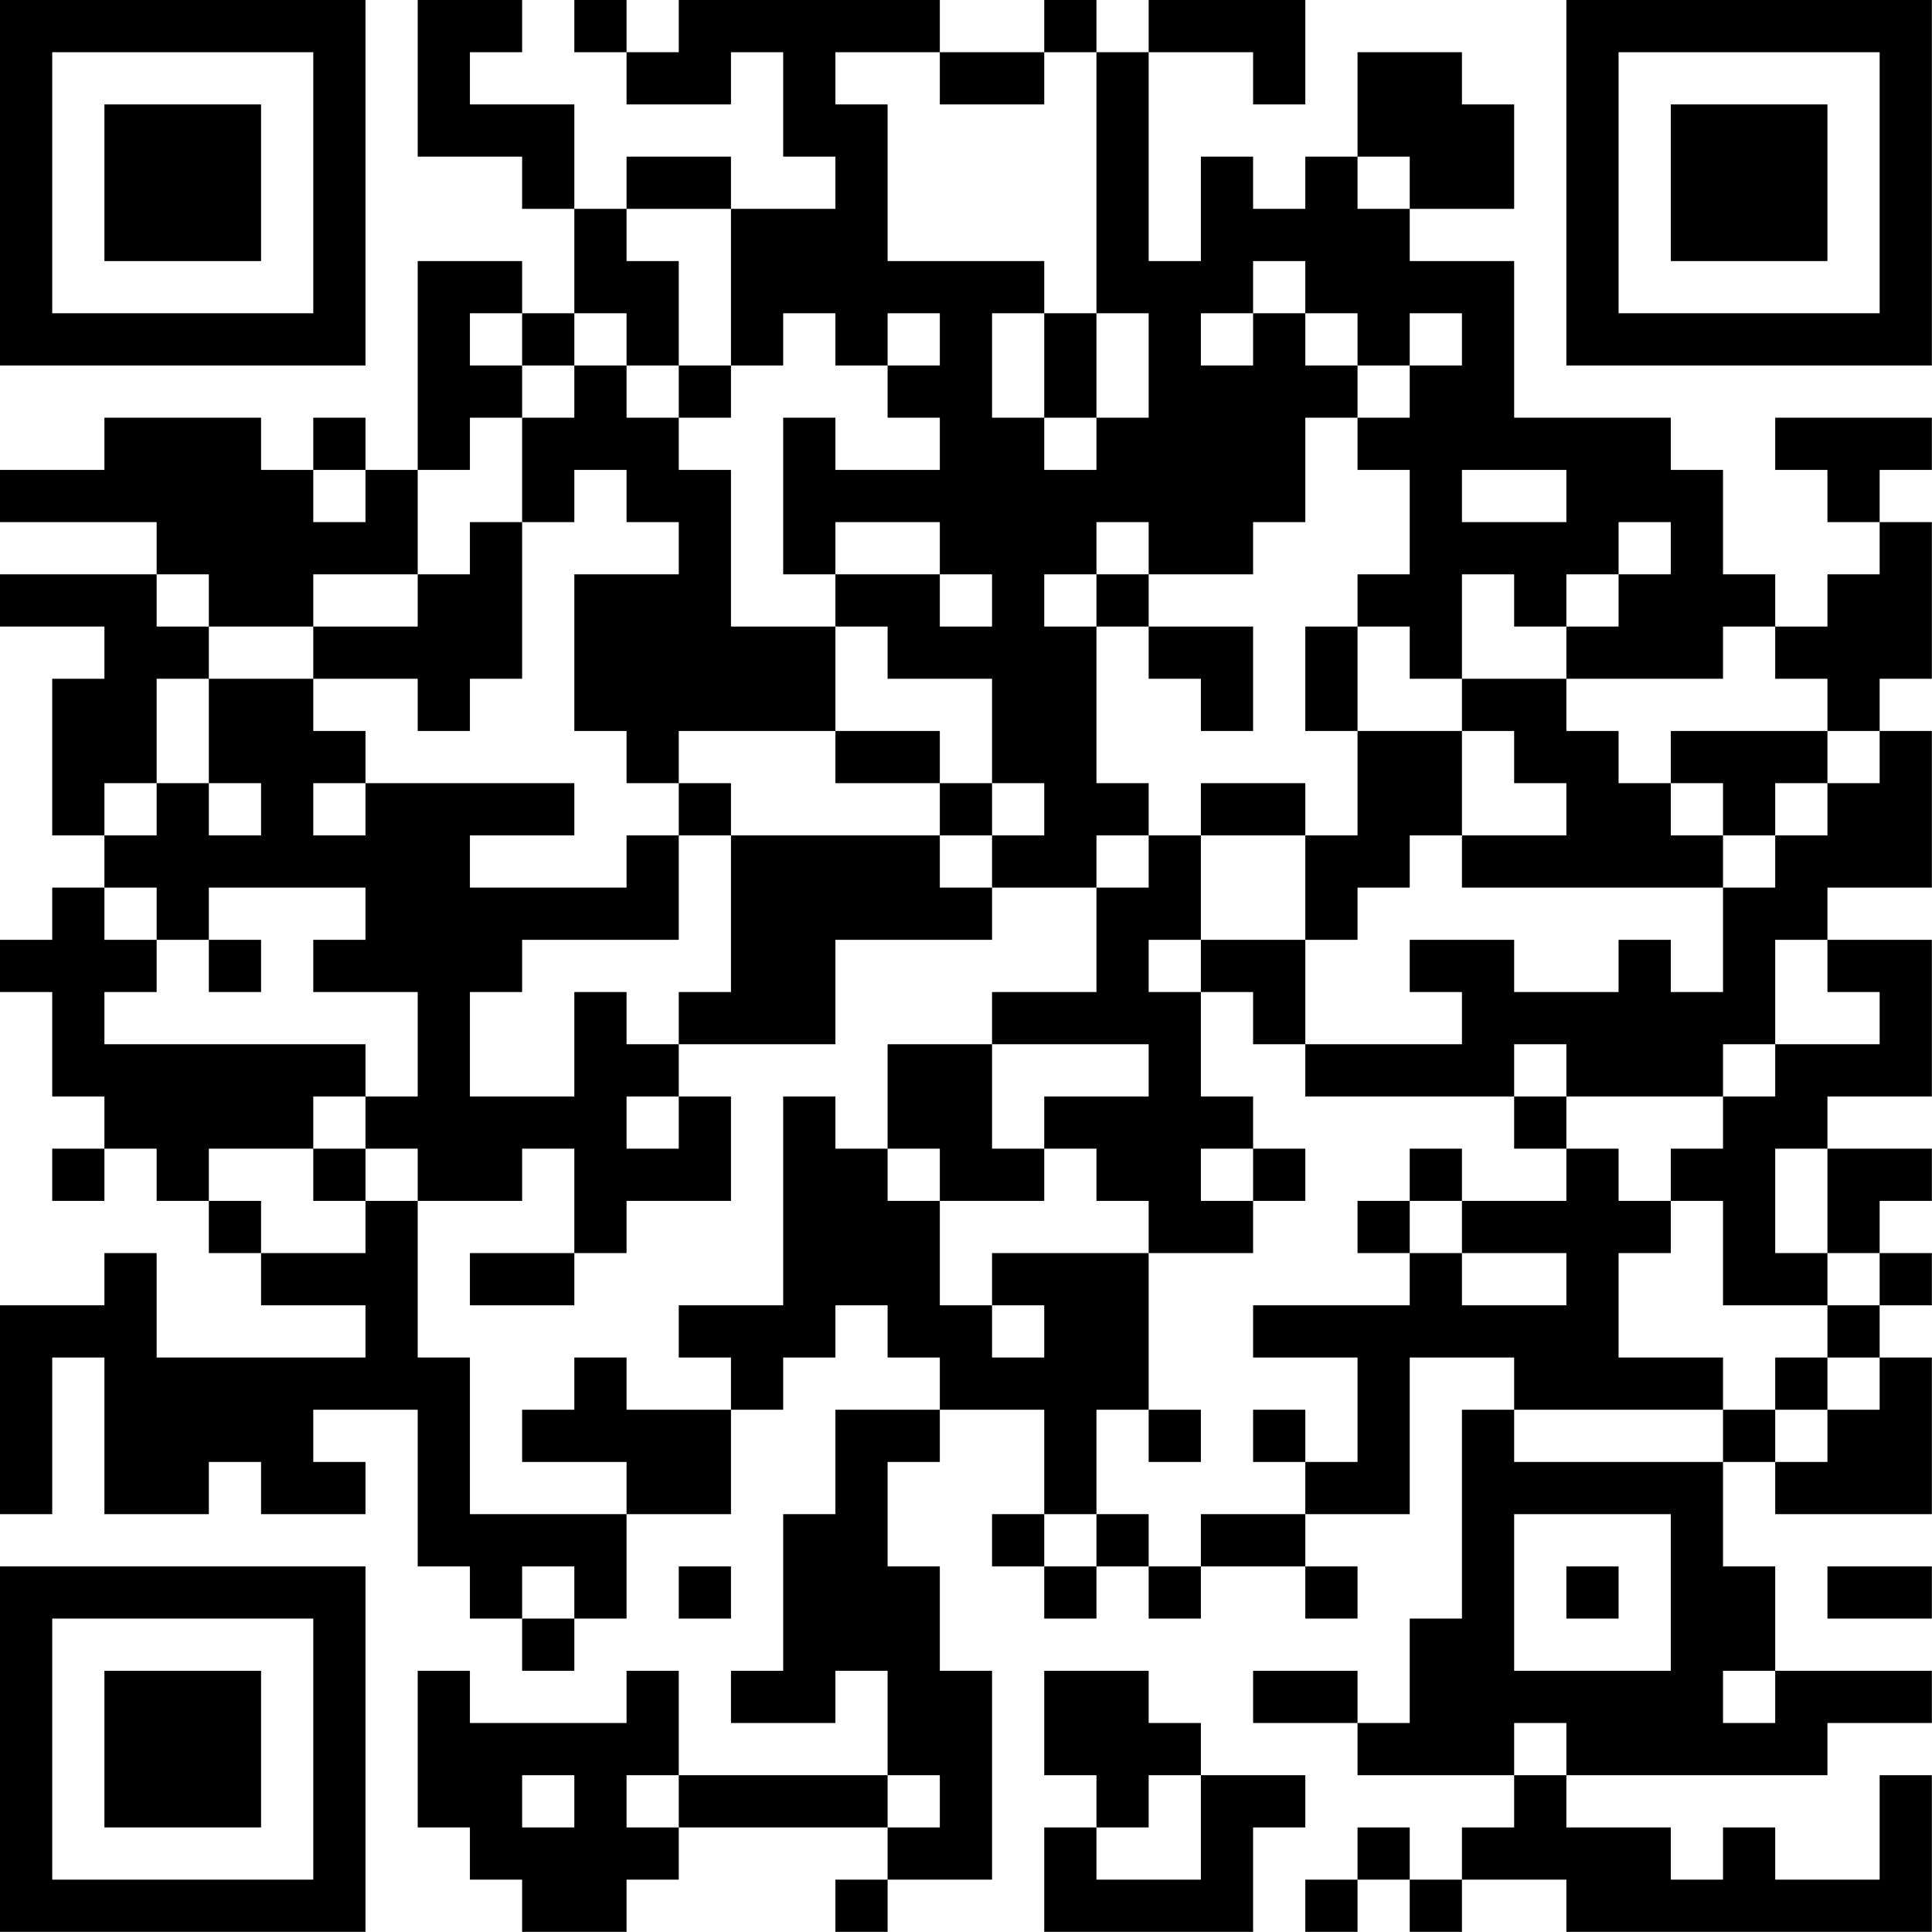 <?xml version="1.0" encoding="UTF-8"?>
<svg xmlns="http://www.w3.org/2000/svg" version="1.1" width="200" height="200" viewBox="0 0 200 200"><rect x="0" y="0" width="200" height="200" fill="#ffffff"/><g transform="scale(5.405)"><g transform="translate(0,0)"><path fill-rule="evenodd" d="M8 0L8 3L10 3L10 4L11 4L11 6L10 6L10 5L8 5L8 9L7 9L7 8L6 8L6 9L5 9L5 8L2 8L2 9L0 9L0 10L3 10L3 11L0 11L0 12L2 12L2 13L1 13L1 16L2 16L2 17L1 17L1 18L0 18L0 19L1 19L1 21L2 21L2 22L1 22L1 23L2 23L2 22L3 22L3 23L4 23L4 24L5 24L5 25L7 25L7 26L3 26L3 24L2 24L2 25L0 25L0 29L1 29L1 26L2 26L2 29L4 29L4 28L5 28L5 29L7 29L7 28L6 28L6 27L8 27L8 30L9 30L9 31L10 31L10 32L11 32L11 31L12 31L12 29L14 29L14 27L15 27L15 26L16 26L16 25L17 25L17 26L18 26L18 27L16 27L16 29L15 29L15 32L14 32L14 33L16 33L16 32L17 32L17 34L13 34L13 32L12 32L12 33L9 33L9 32L8 32L8 35L9 35L9 36L10 36L10 37L12 37L12 36L13 36L13 35L17 35L17 36L16 36L16 37L17 37L17 36L19 36L19 32L18 32L18 30L17 30L17 28L18 28L18 27L20 27L20 29L19 29L19 30L20 30L20 31L21 31L21 30L22 30L22 31L23 31L23 30L25 30L25 31L26 31L26 30L25 30L25 29L27 29L27 26L29 26L29 27L28 27L28 31L27 31L27 33L26 33L26 32L24 32L24 33L26 33L26 34L29 34L29 35L28 35L28 36L27 36L27 35L26 35L26 36L25 36L25 37L26 37L26 36L27 36L27 37L28 37L28 36L30 36L30 37L37 37L37 34L36 34L36 36L34 36L34 35L33 35L33 36L32 36L32 35L30 35L30 34L35 34L35 33L37 33L37 32L34 32L34 30L33 30L33 28L34 28L34 29L37 29L37 26L36 26L36 25L37 25L37 24L36 24L36 23L37 23L37 22L35 22L35 21L37 21L37 18L35 18L35 17L37 17L37 14L36 14L36 13L37 13L37 10L36 10L36 9L37 9L37 8L34 8L34 9L35 9L35 10L36 10L36 11L35 11L35 12L34 12L34 11L33 11L33 9L32 9L32 8L29 8L29 5L27 5L27 4L29 4L29 2L28 2L28 1L26 1L26 3L25 3L25 4L24 4L24 3L23 3L23 5L22 5L22 1L24 1L24 2L25 2L25 0L22 0L22 1L21 1L21 0L20 0L20 1L18 1L18 0L13 0L13 1L12 1L12 0L11 0L11 1L12 1L12 2L14 2L14 1L15 1L15 3L16 3L16 4L14 4L14 3L12 3L12 4L11 4L11 2L9 2L9 1L10 1L10 0ZM16 1L16 2L17 2L17 5L20 5L20 6L19 6L19 8L20 8L20 9L21 9L21 8L22 8L22 6L21 6L21 1L20 1L20 2L18 2L18 1ZM26 3L26 4L27 4L27 3ZM12 4L12 5L13 5L13 7L12 7L12 6L11 6L11 7L10 7L10 6L9 6L9 7L10 7L10 8L9 8L9 9L8 9L8 11L6 11L6 12L4 12L4 11L3 11L3 12L4 12L4 13L3 13L3 15L2 15L2 16L3 16L3 15L4 15L4 16L5 16L5 15L4 15L4 13L6 13L6 14L7 14L7 15L6 15L6 16L7 16L7 15L11 15L11 16L9 16L9 17L12 17L12 16L13 16L13 18L10 18L10 19L9 19L9 21L11 21L11 19L12 19L12 20L13 20L13 21L12 21L12 22L13 22L13 21L14 21L14 23L12 23L12 24L11 24L11 22L10 22L10 23L8 23L8 22L7 22L7 21L8 21L8 19L6 19L6 18L7 18L7 17L4 17L4 18L3 18L3 17L2 17L2 18L3 18L3 19L2 19L2 20L7 20L7 21L6 21L6 22L4 22L4 23L5 23L5 24L7 24L7 23L8 23L8 26L9 26L9 29L12 29L12 28L10 28L10 27L11 27L11 26L12 26L12 27L14 27L14 26L13 26L13 25L15 25L15 21L16 21L16 22L17 22L17 23L18 23L18 25L19 25L19 26L20 26L20 25L19 25L19 24L22 24L22 27L21 27L21 29L20 29L20 30L21 30L21 29L22 29L22 30L23 30L23 29L25 29L25 28L26 28L26 26L24 26L24 25L27 25L27 24L28 24L28 25L30 25L30 24L28 24L28 23L30 23L30 22L31 22L31 23L32 23L32 24L31 24L31 26L33 26L33 27L29 27L29 28L33 28L33 27L34 27L34 28L35 28L35 27L36 27L36 26L35 26L35 25L36 25L36 24L35 24L35 22L34 22L34 24L35 24L35 25L33 25L33 23L32 23L32 22L33 22L33 21L34 21L34 20L36 20L36 19L35 19L35 18L34 18L34 20L33 20L33 21L30 21L30 20L29 20L29 21L25 21L25 20L28 20L28 19L27 19L27 18L29 18L29 19L31 19L31 18L32 18L32 19L33 19L33 17L34 17L34 16L35 16L35 15L36 15L36 14L35 14L35 13L34 13L34 12L33 12L33 13L30 13L30 12L31 12L31 11L32 11L32 10L31 10L31 11L30 11L30 12L29 12L29 11L28 11L28 13L27 13L27 12L26 12L26 11L27 11L27 9L26 9L26 8L27 8L27 7L28 7L28 6L27 6L27 7L26 7L26 6L25 6L25 5L24 5L24 6L23 6L23 7L24 7L24 6L25 6L25 7L26 7L26 8L25 8L25 10L24 10L24 11L22 11L22 10L21 10L21 11L20 11L20 12L21 12L21 15L22 15L22 16L21 16L21 17L19 17L19 16L20 16L20 15L19 15L19 13L17 13L17 12L16 12L16 11L18 11L18 12L19 12L19 11L18 11L18 10L16 10L16 11L15 11L15 8L16 8L16 9L18 9L18 8L17 8L17 7L18 7L18 6L17 6L17 7L16 7L16 6L15 6L15 7L14 7L14 4ZM20 6L20 8L21 8L21 6ZM11 7L11 8L10 8L10 10L9 10L9 11L8 11L8 12L6 12L6 13L8 13L8 14L9 14L9 13L10 13L10 10L11 10L11 9L12 9L12 10L13 10L13 11L11 11L11 14L12 14L12 15L13 15L13 16L14 16L14 19L13 19L13 20L16 20L16 18L19 18L19 17L18 17L18 16L19 16L19 15L18 15L18 14L16 14L16 12L14 12L14 9L13 9L13 8L14 8L14 7L13 7L13 8L12 8L12 7ZM6 9L6 10L7 10L7 9ZM28 9L28 10L30 10L30 9ZM21 11L21 12L22 12L22 13L23 13L23 14L24 14L24 12L22 12L22 11ZM25 12L25 14L26 14L26 16L25 16L25 15L23 15L23 16L22 16L22 17L21 17L21 19L19 19L19 20L17 20L17 22L18 22L18 23L20 23L20 22L21 22L21 23L22 23L22 24L24 24L24 23L25 23L25 22L24 22L24 21L23 21L23 19L24 19L24 20L25 20L25 18L26 18L26 17L27 17L27 16L28 16L28 17L33 17L33 16L34 16L34 15L35 15L35 14L32 14L32 15L31 15L31 14L30 14L30 13L28 13L28 14L26 14L26 12ZM13 14L13 15L14 15L14 16L18 16L18 15L16 15L16 14ZM28 14L28 16L30 16L30 15L29 15L29 14ZM32 15L32 16L33 16L33 15ZM23 16L23 18L22 18L22 19L23 19L23 18L25 18L25 16ZM4 18L4 19L5 19L5 18ZM19 20L19 22L20 22L20 21L22 21L22 20ZM29 21L29 22L30 22L30 21ZM6 22L6 23L7 23L7 22ZM23 22L23 23L24 23L24 22ZM27 22L27 23L26 23L26 24L27 24L27 23L28 23L28 22ZM9 24L9 25L11 25L11 24ZM34 26L34 27L35 27L35 26ZM22 27L22 28L23 28L23 27ZM24 27L24 28L25 28L25 27ZM29 29L29 32L32 32L32 29ZM10 30L10 31L11 31L11 30ZM13 30L13 31L14 31L14 30ZM30 30L30 31L31 31L31 30ZM35 30L35 31L37 31L37 30ZM20 32L20 34L21 34L21 35L20 35L20 37L24 37L24 35L25 35L25 34L23 34L23 33L22 33L22 32ZM33 32L33 33L34 33L34 32ZM29 33L29 34L30 34L30 33ZM10 34L10 35L11 35L11 34ZM12 34L12 35L13 35L13 34ZM17 34L17 35L18 35L18 34ZM22 34L22 35L21 35L21 36L23 36L23 34ZM0 0L0 7L7 7L7 0ZM1 1L1 6L6 6L6 1ZM2 2L2 5L5 5L5 2ZM30 0L30 7L37 7L37 0ZM31 1L31 6L36 6L36 1ZM32 2L32 5L35 5L35 2ZM0 30L0 37L7 37L7 30ZM1 31L1 36L6 36L6 31ZM2 32L2 35L5 35L5 32Z" fill="#000000"/></g></g></svg>
